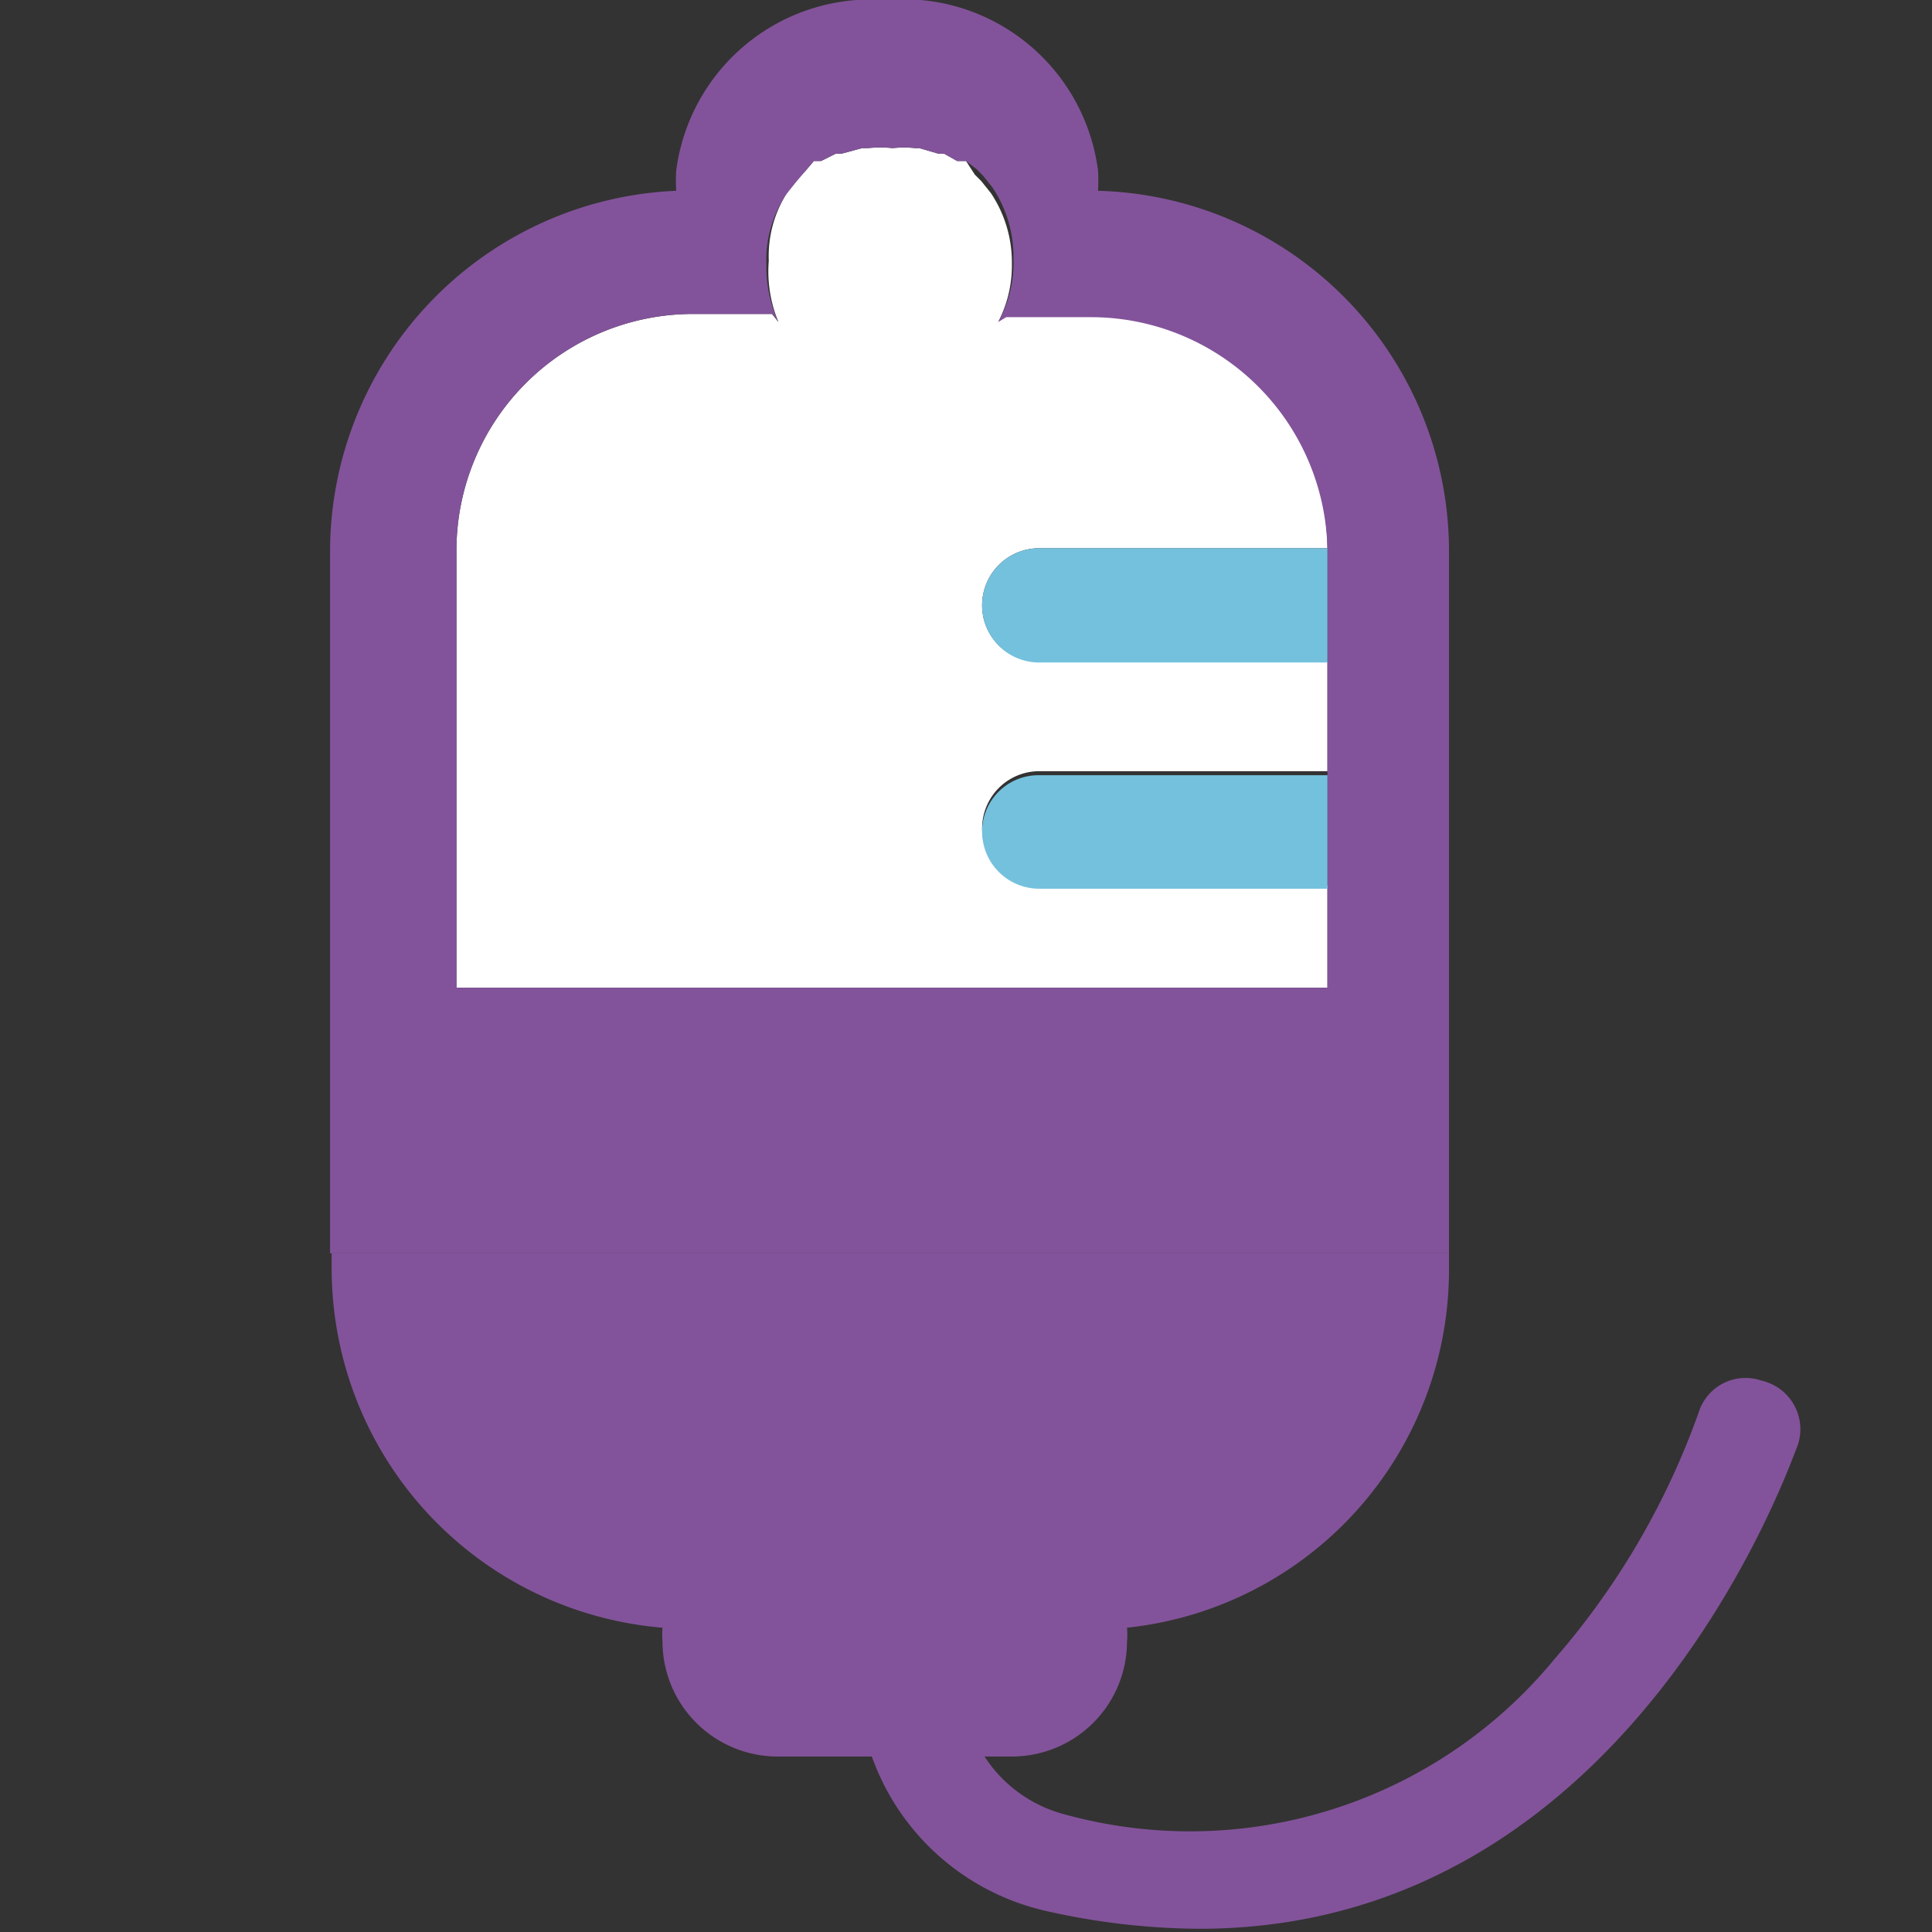<svg id="Layer_1" data-name="Layer 1" xmlns="http://www.w3.org/2000/svg" viewBox="0 0 24 24"><rect x="0" y="0" width="24" height="24" fill="#333333" stroke="none"/><defs><style>.cls-1{fill:#fff;}.cls-2{fill:#82539a;}.cls-3{fill:#74c1de;}</style></defs><path class="cls-1" d="M12.2,7.52a.71.71,0,0,1,.71-.71h3.58A2.94,2.94,0,0,0,13.56,3.9H12.5L12.4,4a1.53,1.53,0,0,0,.17-.72,1.55,1.55,0,0,0-.26-.88l-.12-.15-.08-.08L12,2,11.89,2l-.16-.09-.07,0-.24-.07h-.05a1.33,1.33,0,0,0-.28,0,1.55,1.55,0,0,0-.31,0h-.07l-.26.07-.07,0L10.2,2,10.11,2,10,2.13l-.08.08-.12.15a1.47,1.47,0,0,0-.25.88A1.64,1.64,0,0,0,9.67,4L9.59,3.9h-1A2.94,2.94,0,0,0,5.67,6.84v5.43H16.49V11H12.91a.71.71,0,1,1,0-1.42h3.58V8.22H12.91A.7.7,0,0,1,12.2,7.52Z"/><path class="cls-2" d="M21.88,17.15a.61.61,0,0,0-.78.4,9.53,9.53,0,0,1-1.79,3.06,5.86,5.86,0,0,1-6.08,1.93,1.7,1.7,0,0,1-1-.72h.33A1.43,1.43,0,0,0,14,20.4a1.1,1.1,0,0,0,0-.18A4.47,4.47,0,0,0,18,15.77v-.2H4.12v.2a4.48,4.48,0,0,0,4.11,4.45,1.1,1.1,0,0,0,0,.18,1.43,1.43,0,0,0,1.42,1.42h1.18A3,3,0,0,0,13,23.74a8.81,8.81,0,0,0,1.9.22c5.45,0,7.41-6,7.43-6A.62.62,0,0,0,21.88,17.15Z"/><path class="cls-2" d="M18,6.84a4.48,4.48,0,0,0-4.36-4.47,2.11,2.11,0,0,0,0-.25A2.44,2.44,0,0,0,11,0,2.44,2.44,0,0,0,8.4,2.12a2.11,2.11,0,0,0,0,.25,4.49,4.49,0,0,0-4.3,4.47v8.73H18ZM16.49,8.22v1.4m0,1.42v1.23H5.67V6.84A2.94,2.94,0,0,1,8.6,3.9h1L9.67,4a1.64,1.64,0,0,1-.15-.71,1.47,1.47,0,0,1,.25-.88l.12-.15L10,2.13,10.11,2,10.2,2l.18-.09.07,0,.26-.07h.07a1.55,1.55,0,0,1,.31,0,1.33,1.33,0,0,1,.28,0h.05l.24.07.07,0,.16.09L12,2l.13.1.08.08.12.15a1.55,1.55,0,0,1,.26.88A1.53,1.53,0,0,1,12.4,4l.1-.06h1.06a2.94,2.94,0,0,1,2.93,2.91"/><path class="cls-3" d="M12.2,10.33a.71.71,0,0,0,.71.71h3.58V9.63H12.91A.7.7,0,0,0,12.2,10.33Z"/><path class="cls-3" d="M12.91,6.81a.71.71,0,1,0,0,1.42h3.58V6.81Z"/></svg>